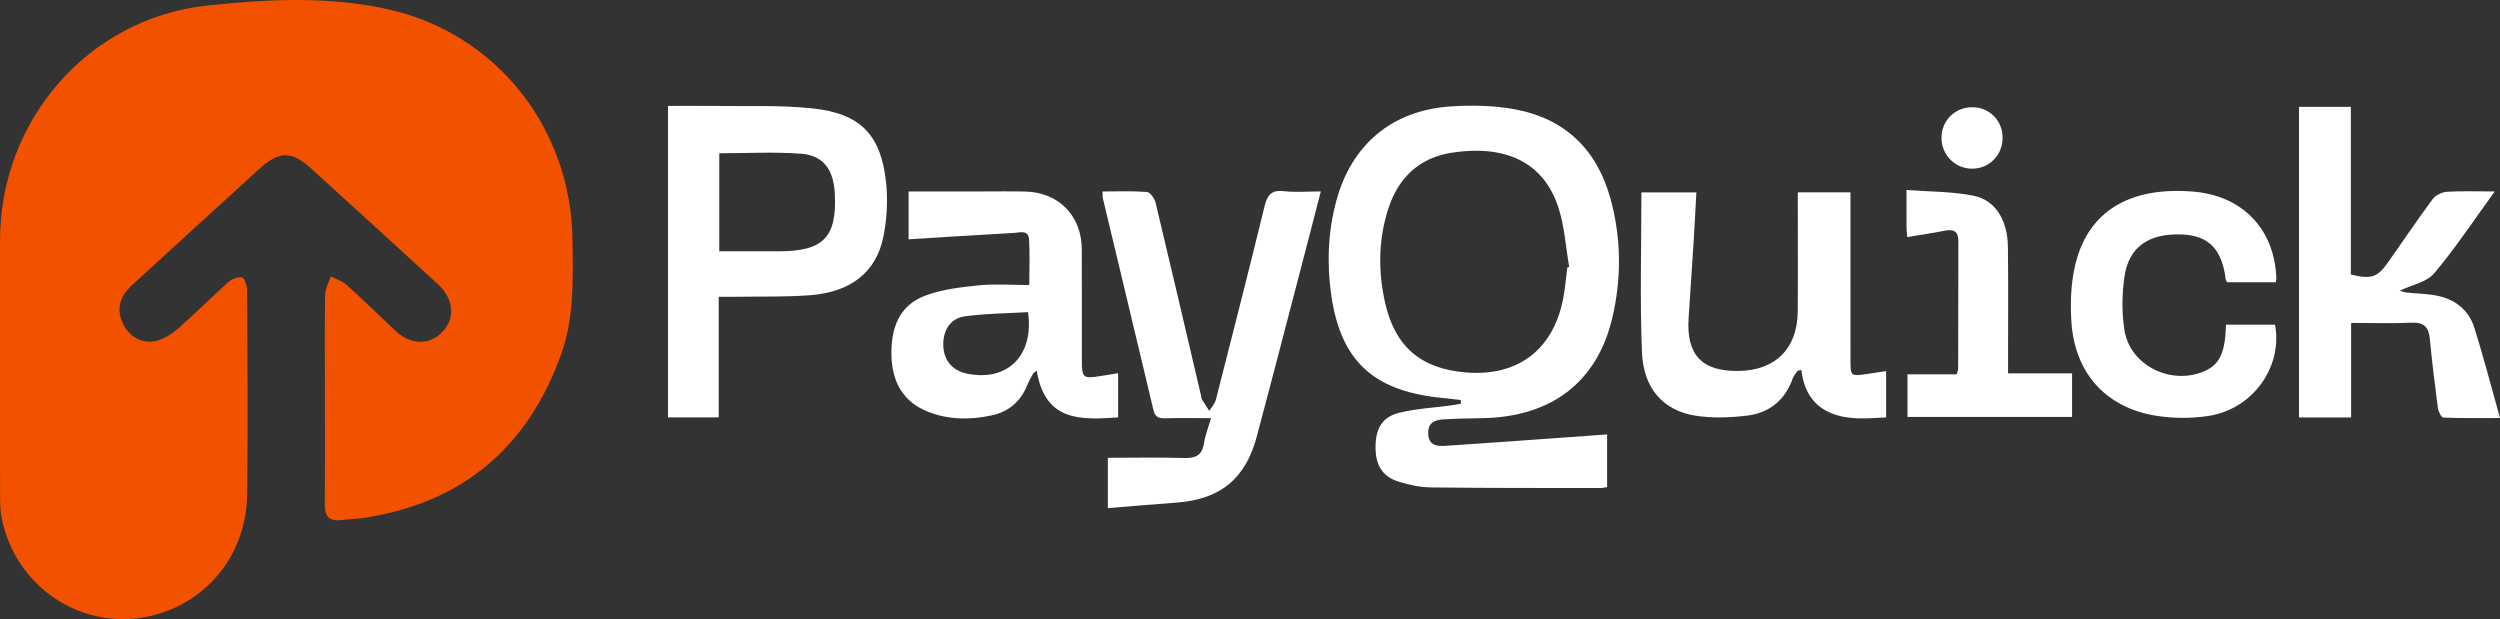 <?xml version="1.0" encoding="UTF-8"?>
<svg id="Camada_2" data-name="Camada 2" xmlns="http://www.w3.org/2000/svg" viewBox="0 0 988.77 244.86">
  <rect x="0" y="0" width="988.77" height="244.86" fill="#333333" stroke="none"/>
  <defs>
    <style>
      .cls-1 {
        fill: #f25100;
      }

      .cls-1, .cls-2 {
        stroke-width: 0px;
      }

      .cls-2 {
        fill: #fff;
      }
    </style>
  </defs>
  <g id="Camada_1-2" data-name="Camada 1">
    <path class="cls-1" d="M221.84,140.4c-13.28,36.77-39.12,58.51-77.94,64.43-2.96.45-5.97.48-8.94.86-4.85.62-6.55-1.56-6.51-6.26.14-16.33.05-32.66.05-49,0-11.33-.13-22.66.11-33.99.05-2.39,1.46-4.75,2.24-7.13,2.09,1.08,4.52,1.79,6.21,3.32,6.55,5.91,12.85,12.11,19.29,18.15,6.06,5.69,13.55,5.85,18.63.47,5.21-5.52,4.49-13.1-1.81-18.87-16.6-15.17-33.18-30.36-49.82-45.48-8.18-7.44-12.91-7.31-21.15.22-16.72,15.28-33.49,30.52-50.17,45.84-4.87,4.47-5.94,9.56-3.5,14.83,2.39,5.17,7.34,8.33,12.97,7.08,3.2-.7,6.4-2.72,8.93-4.92,6.77-5.91,13.1-12.33,19.8-18.31,1.4-1.25,3.84-2.28,5.48-1.93,1.01.21,2.01,3.23,2.02,4.99.13,27,.34,54,.01,80.99-.32,25.91-19.21,46.4-44.38,48.93-24.74,2.48-47.37-14.34-52.61-39.23-.61-2.9-.7-5.95-.71-8.93-.07-17.66-.03-35.33-.03-52.99C.01,127.31,0,111.14.01,94.98.04,47.47,34.98,7.15,82.17,2.16c23.77-2.51,48.05-3.76,71.63,1.58,42.77,9.67,72.14,47.19,72.63,91.2.18,15.32.74,30.74-4.59,45.46Z"/>
    <path class="cls-2" d="M570.89,165.86c4.99-.3,9.98-.39,14.98-.46,27.48-.36,45.69-14.04,51.76-39.49,3.76-15.8,3.63-31.76-.71-47.46-5.32-19.24-17.87-31.45-37.5-35.16-8.39-1.59-17.27-1.77-25.83-1.18-23.13,1.57-39.12,15.18-45.09,37.41-3.29,12.24-3.76,24.76-1.98,37.16,3.7,25.76,16.36,37.59,42.26,40.53,2.99.34,5.99.67,8.98,1,.01.49.03.98.04,1.47-1.44.24-2.88.51-4.33.71-6.74.92-13.64,1.23-20.18,2.9-6.73,1.71-9.27,6.31-9.25,13.62.01,7.19,2.78,11.66,9.34,13.66,4.09,1.25,8.46,2.16,12.72,2.21,22.33.27,44.66.21,66.98.24.79.01,1.57-.22,2.55-.37v-20.83c-7.73.56-15.02,1.08-22.31,1.6-13.95.99-27.9,2.03-41.86,2.92-3.33.21-6.43-.29-6.6-4.82-.17-4.34,2.62-5.45,6.03-5.66ZM547.78,119.56c-2.77-12.41-2.62-24.81,1.29-36.97,3.95-12.29,12.25-20.2,25.12-22.19,19.99-3.1,36.06,2.78,42.2,21.78,2.42,7.47,2.89,15.57,4.24,23.39-.24.06-.49.13-.73.2-.57,4.28-.89,8.61-1.75,12.83-4.08,20.02-18.14,30.43-38.54,28.69-17.79-1.51-27.95-10.28-31.83-27.73Z"/>
    <path class="cls-2" d="M350.48,72.5c-1.93-19.14-10.08-27.68-29.4-29.66-13.02-1.34-26.25-.74-39.39-.94-5.78-.08-11.56-.01-17.49-.01v123.2h20.05v-47.71c2.4,0,4.35.03,6.31,0,9.81-.16,19.66.11,29.43-.59,16.55-1.18,26.68-9.14,29.46-23.49,1.32-6.76,1.72-13.96,1.03-20.8ZM308.41,99.38c-7.94.03-15.89.01-23.93.01v-38.77c11.03,0,21.84-.64,32.53.2,8.38.66,12.34,6,13.07,14.47.03.33.06.66.08.99.97,17.36-4.38,23.06-21.75,23.1Z"/>
    <path class="cls-2" d="M522.39,75.72c-1.54,5.96-2.92,11.36-4.33,16.76-6.98,26.72-13.87,53.46-20.98,80.14-4.49,16.82-14.45,24.85-31.66,26.15-8.94.67-17.87,1.43-27.26,2.19v-19.9c10.22,0,20.17-.22,30.09.09,4.6.15,7.23-1.03,7.95-5.88.46-3.06,1.66-6.02,2.77-9.89-6.42,0-12.33-.11-18.24.06-2.59.07-3.92-.66-4.54-3.3-6.64-28-13.38-55.98-20.06-83.98-.15-.61-.02-1.28-.02-2.43,5.91,0,11.73-.25,17.5.2,1.28.1,3.03,2.56,3.43,4.21,6.1,25.4,12.01,50.84,17.97,76.27.11.49.07,1.06.31,1.46.94,1.57,1.98,3.09,2.97,4.63.89-1.47,2.2-2.83,2.61-4.42,6.51-25.47,13.01-50.94,19.24-76.47,1.08-4.44,2.66-6.56,7.6-6,4.58.52,9.27.11,14.65.11Z"/>
    <path class="cls-2" d="M988.77,165.33c-7.97,0-15.2.12-22.41-.17-.79-.03-1.95-2.36-2.14-3.73-1.2-9.07-2.33-18.16-3.18-27.26-.43-4.66-2.2-6.77-7.2-6.54-7.77.35-15.57.09-23.95.09v37.39h-20.61V42.26h20.5v66.32c8.34,1.98,10.49,1.2,15.07-5.32,5.74-8.17,11.31-16.46,17.26-24.48,1.15-1.54,3.63-2.8,5.57-2.92,5.91-.38,11.86-.14,19.01-.14-8.34,11.47-15.56,22.42-23.95,32.38-2.95,3.5-8.8,4.55-13.62,6.87.79.22,1.68.62,2.61.72,3.96.43,7.98.46,11.88,1.21,7.21,1.38,12.71,5.55,14.94,12.55,3.68,11.52,6.67,23.26,10.22,35.88Z"/>
    <path class="cls-2" d="M435.03,148.76c-6.59,1.08-7.14.65-7.15-6.13-.03-14.66.03-29.33-.02-43.99-.05-13.34-9.17-22.62-22.5-22.89-6-.13-12-.03-18-.03h-28v18.93c14.11-.88,27.89-1.78,41.67-2.53,2.24-.12,5.71-1.34,5.96,2.49.38,5.9.1,11.83.1,18.12-7.14,0-13.67-.53-20.07.13-7.2.75-14.67,1.59-21.34,4.16-10.36,3.99-13.36,13.25-13.1,23.65.26,10.39,4.56,18.32,14.64,22.25,8.18,3.18,16.62,3.17,25.07,1.35,6.86-1.48,11.5-5.66,14.11-12.18.62-1.56,1.53-3.02,2.31-4.52.44-.32.89-.64,1.33-.96,3.31,20.3,17.55,19.44,32.18,18.48v-17.48c-2.67.43-4.93.78-7.19,1.15ZM382.41,147.76c-5.67-1.2-9.04-5.08-9.32-10.78-.29-6.02,2.6-11.02,8.42-11.85,8.3-1.17,16.77-1.18,25.08-1.67,2.5,17.25-8.3,27.63-24.18,24.3Z"/>
    <path class="cls-2" d="M745.97,146.76v18.34c-7.33.33-14.55,1.18-21.56-1.63-7.45-2.99-11.02-9.06-11.96-17.17-.49.12-.98.23-1.47.35-.66,1-1.55,1.91-1.93,3-3,8.56-9.22,13.63-17.92,14.71-6.85.84-14.05,1.11-20.82,0-12.57-2.07-20.33-10.8-20.9-25.02-.85-20.93-.22-41.92-.22-63.25h21.74c-.35,6.45-.68,12.85-1.08,19.25-.63,10.14-1.32,20.27-1.99,30.4-.98,14.59,5.19,21.17,19.7,20.98,14.59-.19,23.32-8.82,23.45-23.45.13-13.83.03-27.66.03-41.49v-5.72h20.83v5.35c0,20.32,0,40.65.01,60.98,0,6.43.05,6.46,6.56,5.52,2.41-.35,4.82-.73,7.53-1.14Z"/>
    <path class="cls-2" d="M899.79,128.42c3.11,16.66-8.76,33.42-26.38,36.09-6.96,1.06-14.4,1.01-21.33-.19-19.36-3.37-31.39-16.85-32.8-36.68-.53-7.54-.25-15.45,1.47-22.77,4.99-21.25,21.49-31.16,46.7-29.09,19.46,1.61,32.15,14.81,32.87,34.22.02.46-.15.94-.27,1.64h-19.2c-.26-.49-.51-.76-.55-1.05-1.42-11.99-6.73-17.45-17.41-17.86-13-.49-20.96,4.9-22.65,16.71-1,6.97-1.12,14.35.02,21.27,2.36,14.46,19.72,22.29,32.85,15.49,4.68-2.43,6.12-6.78,6.83-11.52.29-1.95.31-3.94.48-6.26h19.37Z"/>
    <path class="cls-2" d="M819.52,147.66v17.25h-65.09v-16.87h19.39c.3-.96.65-1.55.65-2.15.04-16.83.02-33.67.08-50.5.02-3.94-1.86-4.85-5.42-4.14-4.72.95-9.5,1.62-14.83,2.51-.11-1.61-.24-2.75-.25-3.9-.03-4.48-.01-8.95-.01-14.71,9.08.69,17.92.54,26.4,2.23,8.76,1.74,13.56,9.65,13.7,20.27.19,14.66.06,29.33.06,44v6.01h25.32Z"/>
    <path class="cls-2" d="M792.04,54.27c.11,7.02-5.26,12.51-12.17,12.44-6.65-.05-11.98-5.46-11.99-12.17-.01-6.78,5.17-12.03,11.97-12.12,6.8-.1,12.08,5.04,12.19,11.85Z"/>
  </g>
</svg>